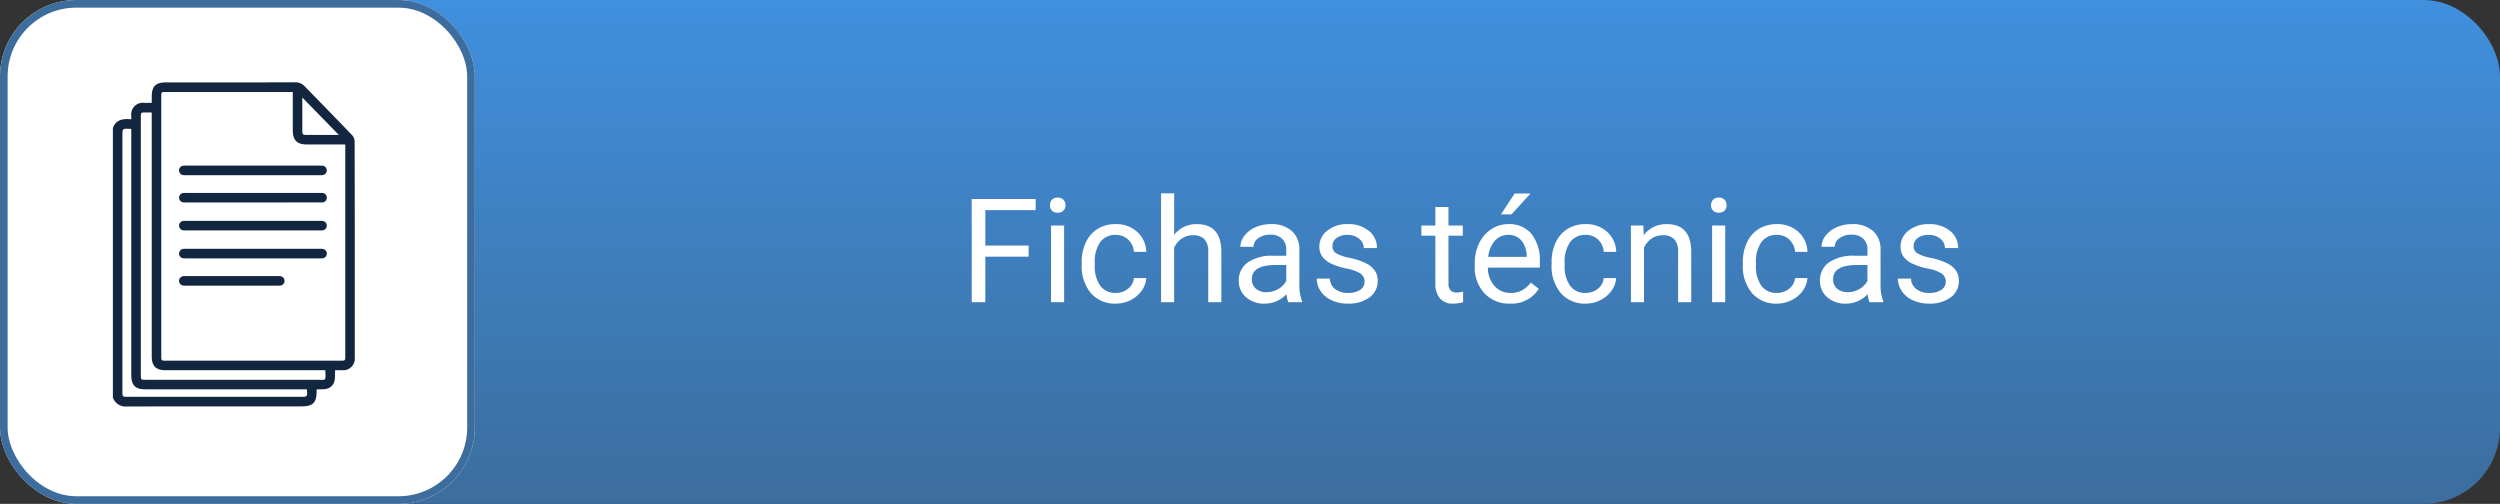 <svg xmlns="http://www.w3.org/2000/svg" xmlns:xlink="http://www.w3.org/1999/xlink" width="327.321" height="65.972" viewBox="0 0 327.321 65.972">
  <rect x="0" y="0" width="327.321" height="65.972" fill="#333333" stroke="none"/>
  <defs>
    <linearGradient id="linear-gradient" x1="0.5" x2="0.5" y2="1" gradientUnits="objectBoundingBox">
      <stop offset="0" stop-color="#4090de"/>
      <stop offset="1" stop-color="#3c6d9d"/>
    </linearGradient>
  </defs>
  <g id="Grupo_142479" data-name="Grupo 142479" transform="translate(-618.289 -1910.543)">
    <rect id="Rectángulo_37320" data-name="Rectángulo 37320" width="326.053" height="65.972" rx="10" transform="translate(619.557 1910.543)" fill="url(#linear-gradient)"/>
    <g id="Rectángulo_37321" data-name="Rectángulo 37321" transform="translate(618.289 1910.543)" fill="#fff" stroke="#3c6d9d" stroke-width="1">
      <rect width="62.166" height="65.972" rx="10" stroke="none"/>
      <rect x="0.5" y="0.5" width="61.166" height="64.972" rx="9.5" fill="none"/>
    </g>
    <path id="Trazado_186764" data-name="Trazado 186764" d="M9.018-5.965H3.349V0H1.568V-13.508H9.936v1.457H3.349v4.629H9.018ZM13.666,0H11.949V-10.038h1.716ZM11.81-12.7a1.024,1.024,0,0,1,.255-.705.958.958,0,0,1,.756-.288.973.973,0,0,1,.761.288,1.014,1.014,0,0,1,.26.705.98.98,0,0,1-.26.7.99.99,0,0,1-.761.278A.975.975,0,0,1,12.065-12,.991.991,0,0,1,11.81-12.7ZM20.438-1.215a2.472,2.472,0,0,0,1.6-.557A1.958,1.958,0,0,0,22.8-3.164h1.624a3.112,3.112,0,0,1-.594,1.642A3.911,3.911,0,0,1,22.372-.278a4.216,4.216,0,0,1-1.934.464,4.135,4.135,0,0,1-3.261-1.368,5.45,5.45,0,0,1-1.211-3.743v-.288A6.043,6.043,0,0,1,16.5-7.821a4.1,4.1,0,0,1,1.545-1.772,4.388,4.388,0,0,1,2.38-.631,4.026,4.026,0,0,1,2.806,1.011,3.614,3.614,0,0,1,1.192,2.625H22.8a2.365,2.365,0,0,0-.738-1.6,2.294,2.294,0,0,0-1.637-.626,2.4,2.4,0,0,0-2.027.942,4.422,4.422,0,0,0-.719,2.723v.325A4.334,4.334,0,0,0,18.4-2.152,2.414,2.414,0,0,0,20.438-1.215Zm7.635-7.607a3.649,3.649,0,0,1,2.969-1.4q3.182,0,3.21,3.59V0H32.536V-6.643a2.311,2.311,0,0,0-.5-1.6,1.989,1.989,0,0,0-1.517-.52,2.477,2.477,0,0,0-1.466.445,3.024,3.024,0,0,0-.983,1.169V0H26.357V-14.25h1.716ZM43.019,0a3.605,3.605,0,0,1-.241-1.058A3.829,3.829,0,0,1,39.92.186a3.543,3.543,0,0,1-2.435-.84,2.716,2.716,0,0,1-.951-2.129,2.838,2.838,0,0,1,1.192-2.435,5.621,5.621,0,0,1,3.354-.867h1.67v-.789a1.928,1.928,0,0,0-.538-1.433,2.163,2.163,0,0,0-1.586-.533,2.5,2.5,0,0,0-1.54.464,1.367,1.367,0,0,0-.622,1.123H36.738a2.369,2.369,0,0,1,.533-1.452,3.641,3.641,0,0,1,1.447-1.109,4.869,4.869,0,0,1,2.009-.408,3.968,3.968,0,0,1,2.718.867,3.129,3.129,0,0,1,1.021,2.389v4.62a5.649,5.649,0,0,0,.353,2.2V0ZM40.171-1.308A3.016,3.016,0,0,0,41.7-1.726,2.525,2.525,0,0,0,42.75-2.811v-2.06H41.4q-3.154,0-3.154,1.846a1.562,1.562,0,0,0,.538,1.262A2.068,2.068,0,0,0,40.171-1.308ZM53-2.663a1.264,1.264,0,0,0-.524-1.081,5.045,5.045,0,0,0-1.828-.663,8.641,8.641,0,0,1-2.069-.668A2.943,2.943,0,0,1,47.449-6a2.219,2.219,0,0,1-.366-1.28A2.6,2.6,0,0,1,48.126-9.37a4.076,4.076,0,0,1,2.667-.854,4.194,4.194,0,0,1,2.769.881,2.8,2.8,0,0,1,1.062,2.254H52.9A1.549,1.549,0,0,0,52.3-8.3a2.242,2.242,0,0,0-1.508-.51,2.346,2.346,0,0,0-1.466.408A1.285,1.285,0,0,0,48.8-7.338a1.041,1.041,0,0,0,.492.937,6.05,6.05,0,0,0,1.777.6,9.257,9.257,0,0,1,2.083.687,3.038,3.038,0,0,1,1.183.96,2.361,2.361,0,0,1,.385,1.368A2.569,2.569,0,0,1,53.642-.626a4.514,4.514,0,0,1-2.792.812,5.055,5.055,0,0,1-2.134-.427,3.47,3.47,0,0,1-1.452-1.192,2.873,2.873,0,0,1-.524-1.656h1.716a1.777,1.777,0,0,0,.691,1.368,2.681,2.681,0,0,0,1.7.506,2.768,2.768,0,0,0,1.563-.394A1.212,1.212,0,0,0,53-2.663Zm10.984-9.806v2.431H65.86v1.327H63.986v6.233a1.393,1.393,0,0,0,.25.906,1.054,1.054,0,0,0,.854.3,4.155,4.155,0,0,0,.816-.111V0a5.005,5.005,0,0,1-1.317.184,2.137,2.137,0,0,1-1.735-.7,2.989,2.989,0,0,1-.584-1.976V-8.711H60.442v-1.327H62.27v-2.431ZM72.029.186a4.386,4.386,0,0,1-3.321-1.341,4.976,4.976,0,0,1-1.28-3.586v-.315A6.024,6.024,0,0,1,68-7.723a4.451,4.451,0,0,1,1.6-1.837,4.012,4.012,0,0,1,2.222-.663,3.759,3.759,0,0,1,3.043,1.29,5.583,5.583,0,0,1,1.085,3.692v.714h-6.8a3.568,3.568,0,0,0,.867,2.4,2.727,2.727,0,0,0,2.111.914,2.989,2.989,0,0,0,1.54-.371,3.87,3.87,0,0,0,1.1-.983l1.048.816A4.215,4.215,0,0,1,72.029.186Zm-.213-9a2.289,2.289,0,0,0-1.744.756,3.675,3.675,0,0,0-.872,2.12h5.028v-.13a3.269,3.269,0,0,0-.705-2.027A2.155,2.155,0,0,0,71.816-8.813Zm.835-5.418h2.078L72.243-11.5l-1.382,0ZM81.956-1.215a2.472,2.472,0,0,0,1.6-.557,1.958,1.958,0,0,0,.761-1.392h1.624a3.112,3.112,0,0,1-.594,1.642A3.911,3.911,0,0,1,83.89-.278a4.216,4.216,0,0,1-1.934.464A4.135,4.135,0,0,1,78.7-1.183a5.45,5.45,0,0,1-1.211-3.743v-.288a6.043,6.043,0,0,1,.538-2.607,4.1,4.1,0,0,1,1.545-1.772,4.388,4.388,0,0,1,2.38-.631,4.026,4.026,0,0,1,2.806,1.011,3.614,3.614,0,0,1,1.192,2.625H84.322a2.365,2.365,0,0,0-.738-1.6,2.294,2.294,0,0,0-1.637-.626,2.4,2.4,0,0,0-2.027.942A4.422,4.422,0,0,0,79.2-5.149v.325a4.334,4.334,0,0,0,.714,2.672A2.414,2.414,0,0,0,81.956-1.215ZM89.5-10.038l.056,1.262a3.658,3.658,0,0,1,3.006-1.447q3.182,0,3.21,3.59V0H94.054V-6.643a2.311,2.311,0,0,0-.5-1.6,1.989,1.989,0,0,0-1.517-.52,2.477,2.477,0,0,0-1.466.445,3.024,3.024,0,0,0-.983,1.169V0H87.875V-10.038ZM100.223,0H98.507V-10.038h1.716ZM98.368-12.7a1.025,1.025,0,0,1,.255-.705.958.958,0,0,1,.756-.288.973.973,0,0,1,.761.288,1.014,1.014,0,0,1,.26.705.98.98,0,0,1-.26.7.99.99,0,0,1-.761.278A.975.975,0,0,1,98.623-12,.991.991,0,0,1,98.368-12.7ZM107-1.215a2.472,2.472,0,0,0,1.6-.557,1.958,1.958,0,0,0,.761-1.392h1.624a3.112,3.112,0,0,1-.594,1.642A3.911,3.911,0,0,1,108.93-.278,4.216,4.216,0,0,1,107,.186a4.135,4.135,0,0,1-3.261-1.368,5.45,5.45,0,0,1-1.211-3.743v-.288a6.043,6.043,0,0,1,.538-2.607,4.1,4.1,0,0,1,1.545-1.772,4.388,4.388,0,0,1,2.38-.631,4.026,4.026,0,0,1,2.806,1.011,3.614,3.614,0,0,1,1.192,2.625h-1.624a2.365,2.365,0,0,0-.738-1.6,2.294,2.294,0,0,0-1.637-.626,2.4,2.4,0,0,0-2.027.942,4.422,4.422,0,0,0-.719,2.723v.325a4.334,4.334,0,0,0,.714,2.672A2.414,2.414,0,0,0,107-1.215ZM119.112,0a3.605,3.605,0,0,1-.241-1.058A3.829,3.829,0,0,1,116.013.186a3.543,3.543,0,0,1-2.435-.84,2.716,2.716,0,0,1-.951-2.129,2.838,2.838,0,0,1,1.192-2.435,5.621,5.621,0,0,1,3.354-.867h1.67v-.789a1.928,1.928,0,0,0-.538-1.433,2.163,2.163,0,0,0-1.586-.533,2.5,2.5,0,0,0-1.54.464,1.367,1.367,0,0,0-.622,1.123h-1.726a2.369,2.369,0,0,1,.533-1.452,3.641,3.641,0,0,1,1.447-1.109,4.869,4.869,0,0,1,2.009-.408,3.968,3.968,0,0,1,2.718.867,3.129,3.129,0,0,1,1.021,2.389v4.62a5.649,5.649,0,0,0,.353,2.2V0Zm-2.848-1.308a3.016,3.016,0,0,0,1.531-.417,2.525,2.525,0,0,0,1.048-1.085v-2.06H117.5q-3.154,0-3.154,1.846a1.562,1.562,0,0,0,.538,1.262A2.068,2.068,0,0,0,116.264-1.308Zm12.831-1.354a1.264,1.264,0,0,0-.524-1.081,5.045,5.045,0,0,0-1.828-.663,8.641,8.641,0,0,1-2.069-.668A2.943,2.943,0,0,1,123.542-6a2.219,2.219,0,0,1-.366-1.28,2.6,2.6,0,0,1,1.044-2.087,4.076,4.076,0,0,1,2.667-.854,4.194,4.194,0,0,1,2.769.881,2.8,2.8,0,0,1,1.062,2.254h-1.726a1.549,1.549,0,0,0-.6-1.215,2.242,2.242,0,0,0-1.508-.51,2.347,2.347,0,0,0-1.466.408,1.285,1.285,0,0,0-.529,1.067,1.041,1.041,0,0,0,.492.937,6.05,6.05,0,0,0,1.777.6,9.257,9.257,0,0,1,2.083.687,3.038,3.038,0,0,1,1.183.96,2.361,2.361,0,0,1,.385,1.368,2.569,2.569,0,0,1-1.076,2.157,4.514,4.514,0,0,1-2.792.812,5.055,5.055,0,0,1-2.134-.427,3.47,3.47,0,0,1-1.452-1.192,2.873,2.873,0,0,1-.524-1.656h1.716a1.777,1.777,0,0,0,.691,1.368,2.681,2.681,0,0,0,1.7.506,2.768,2.768,0,0,0,1.563-.394A1.212,1.212,0,0,0,129.094-2.663Z" transform="translate(743.947 1950.11)" fill="#fff"/>
    <g id="OfmmeW.tif" transform="translate(633.069 1921.324)">
      <g id="Grupo_142298" data-name="Grupo 142298" transform="translate(0 0)">
        <path id="Trazado_118067" data-name="Trazado 118067" d="M1318.747,2265.128v-35.27c.411-1.163,1.375-1.245,2.409-1.154,0-.191,0-.309,0-.427a1.527,1.527,0,0,1,1.732-1.722h.945c0-.31,0-.561,0-.812,0-1.348.514-1.866,1.851-1.866q8.387,0,16.773-.01a1.651,1.651,0,0,1,1.3.415c2.118,2.172,4.241,4.341,6.342,6.53a1.242,1.242,0,0,1,.3.785q.026,10.58.017,21.16,0,3.571,0,7.143a1.521,1.521,0,0,1-1.668,1.658c-.293,0-.586,0-.9,0-.066.721.119,1.448-.426,2.031-.56.6-1.308.43-2,.484,0,.132,0,.206,0,.28-.016,1.472-.488,1.938-1.963,1.938q-11.42,0-22.84.011A1.751,1.751,0,0,1,1318.747,2265.128Zm23.556-40h-16.608c-.612,0-.613,0-.613.625v33.93c0,.624,0,.625.62.625h22.842c.627,0,.629,0,.629-.617q0-13.594,0-27.189v-.5h-5.005c-1.319,0-1.865-.548-1.865-1.871C1342.3,2228.481,1342.3,2226.832,1342.3,2225.126Zm4.257,36.431h-20.894c-1.293,0-1.833-.545-1.833-1.85q0-15.666,0-31.332v-.57h-.74c-.687,0-.688,0-.688.686v33.653c0,.662,0,.663.669.663q11.217,0,22.434,0C1346.638,2262.8,1346.632,2263.092,1346.56,2261.557Zm-2.411,2.5h-21.164c-1.3,0-1.83-.537-1.83-1.85v-32.24c-.11-.009-.18-.017-.251-.019-.909-.025-.909-.025-.909.869v33.521c0,.7,0,.7.718.7h22.614C1344.226,2265.039,1344.226,2265.039,1344.149,2264.057Zm-.6-38.208c0,1.592,0,3.047,0,4.5,0,.317.165.407.451.4.683-.008,1.367,0,2.05,0h2.278Z" transform="translate(-1318.747 -2223.866)" fill="#12263f"/>
        <path id="Trazado_118068" data-name="Trazado 118068" d="M1425.25,2345.686h8.693a2.921,2.921,0,0,1,.4.007.62.62,0,0,1-.011,1.237,2.842,2.842,0,0,1-.356.006H1416.5a2.019,2.019,0,0,1-.4-.012.619.619,0,0,1,.011-1.227,2.208,2.208,0,0,1,.4-.01Z" transform="translate(-1406.909 -2334.782)" fill="#12263f"/>
        <path id="Trazado_118069" data-name="Trazado 118069" d="M1425.247,2386.87h-8.693a2.735,2.735,0,0,1-.4-.008.62.62,0,0,1,.02-1.236,2.551,2.551,0,0,1,.312-.005h17.563c.089,0,.179,0,.267,0a.617.617,0,0,1,.615.631.61.61,0,0,1-.635.613c-.118.008-.238,0-.357,0Z" transform="translate(-1406.922 -2371.144)" fill="#12263f"/>
        <path id="Trazado_118070" data-name="Trazado 118070" d="M1425.2,2427.768h-8.692a2.08,2.08,0,0,1-.4-.012.619.619,0,0,1,0-1.226,2.121,2.121,0,0,1,.4-.011h17.474a2.1,2.1,0,0,1,.4.011.619.619,0,0,1,0,1.226,2.1,2.1,0,0,1-.4.011Z" transform="translate(-1406.908 -2408.381)" fill="#12263f"/>
        <path id="Trazado_118071" data-name="Trazado 118071" d="M1425.278,2468.688h-8.737a2.546,2.546,0,0,1-.4-.008.62.62,0,0,1-.009-1.233,2.162,2.162,0,0,1,.356-.008h17.519a1.876,1.876,0,0,1,.4.015.618.618,0,0,1,.009,1.218,2.116,2.116,0,0,1-.444.016Z" transform="translate(-1406.915 -2445.641)" fill="#12263f"/>
        <path id="Trazado_118072" data-name="Trazado 118072" d="M1422.47,2508.6H1416.5a2,2,0,0,1-.4-.013.619.619,0,0,1,.016-1.227,1.96,1.96,0,0,1,.356-.01H1428.5a2.134,2.134,0,0,1,.312.007.62.62,0,0,1-.016,1.237,2.887,2.887,0,0,1-.356.006Z" transform="translate(-1406.908 -2481.983)" fill="#12263f"/>
      </g>
    </g>
  </g>
</svg>
